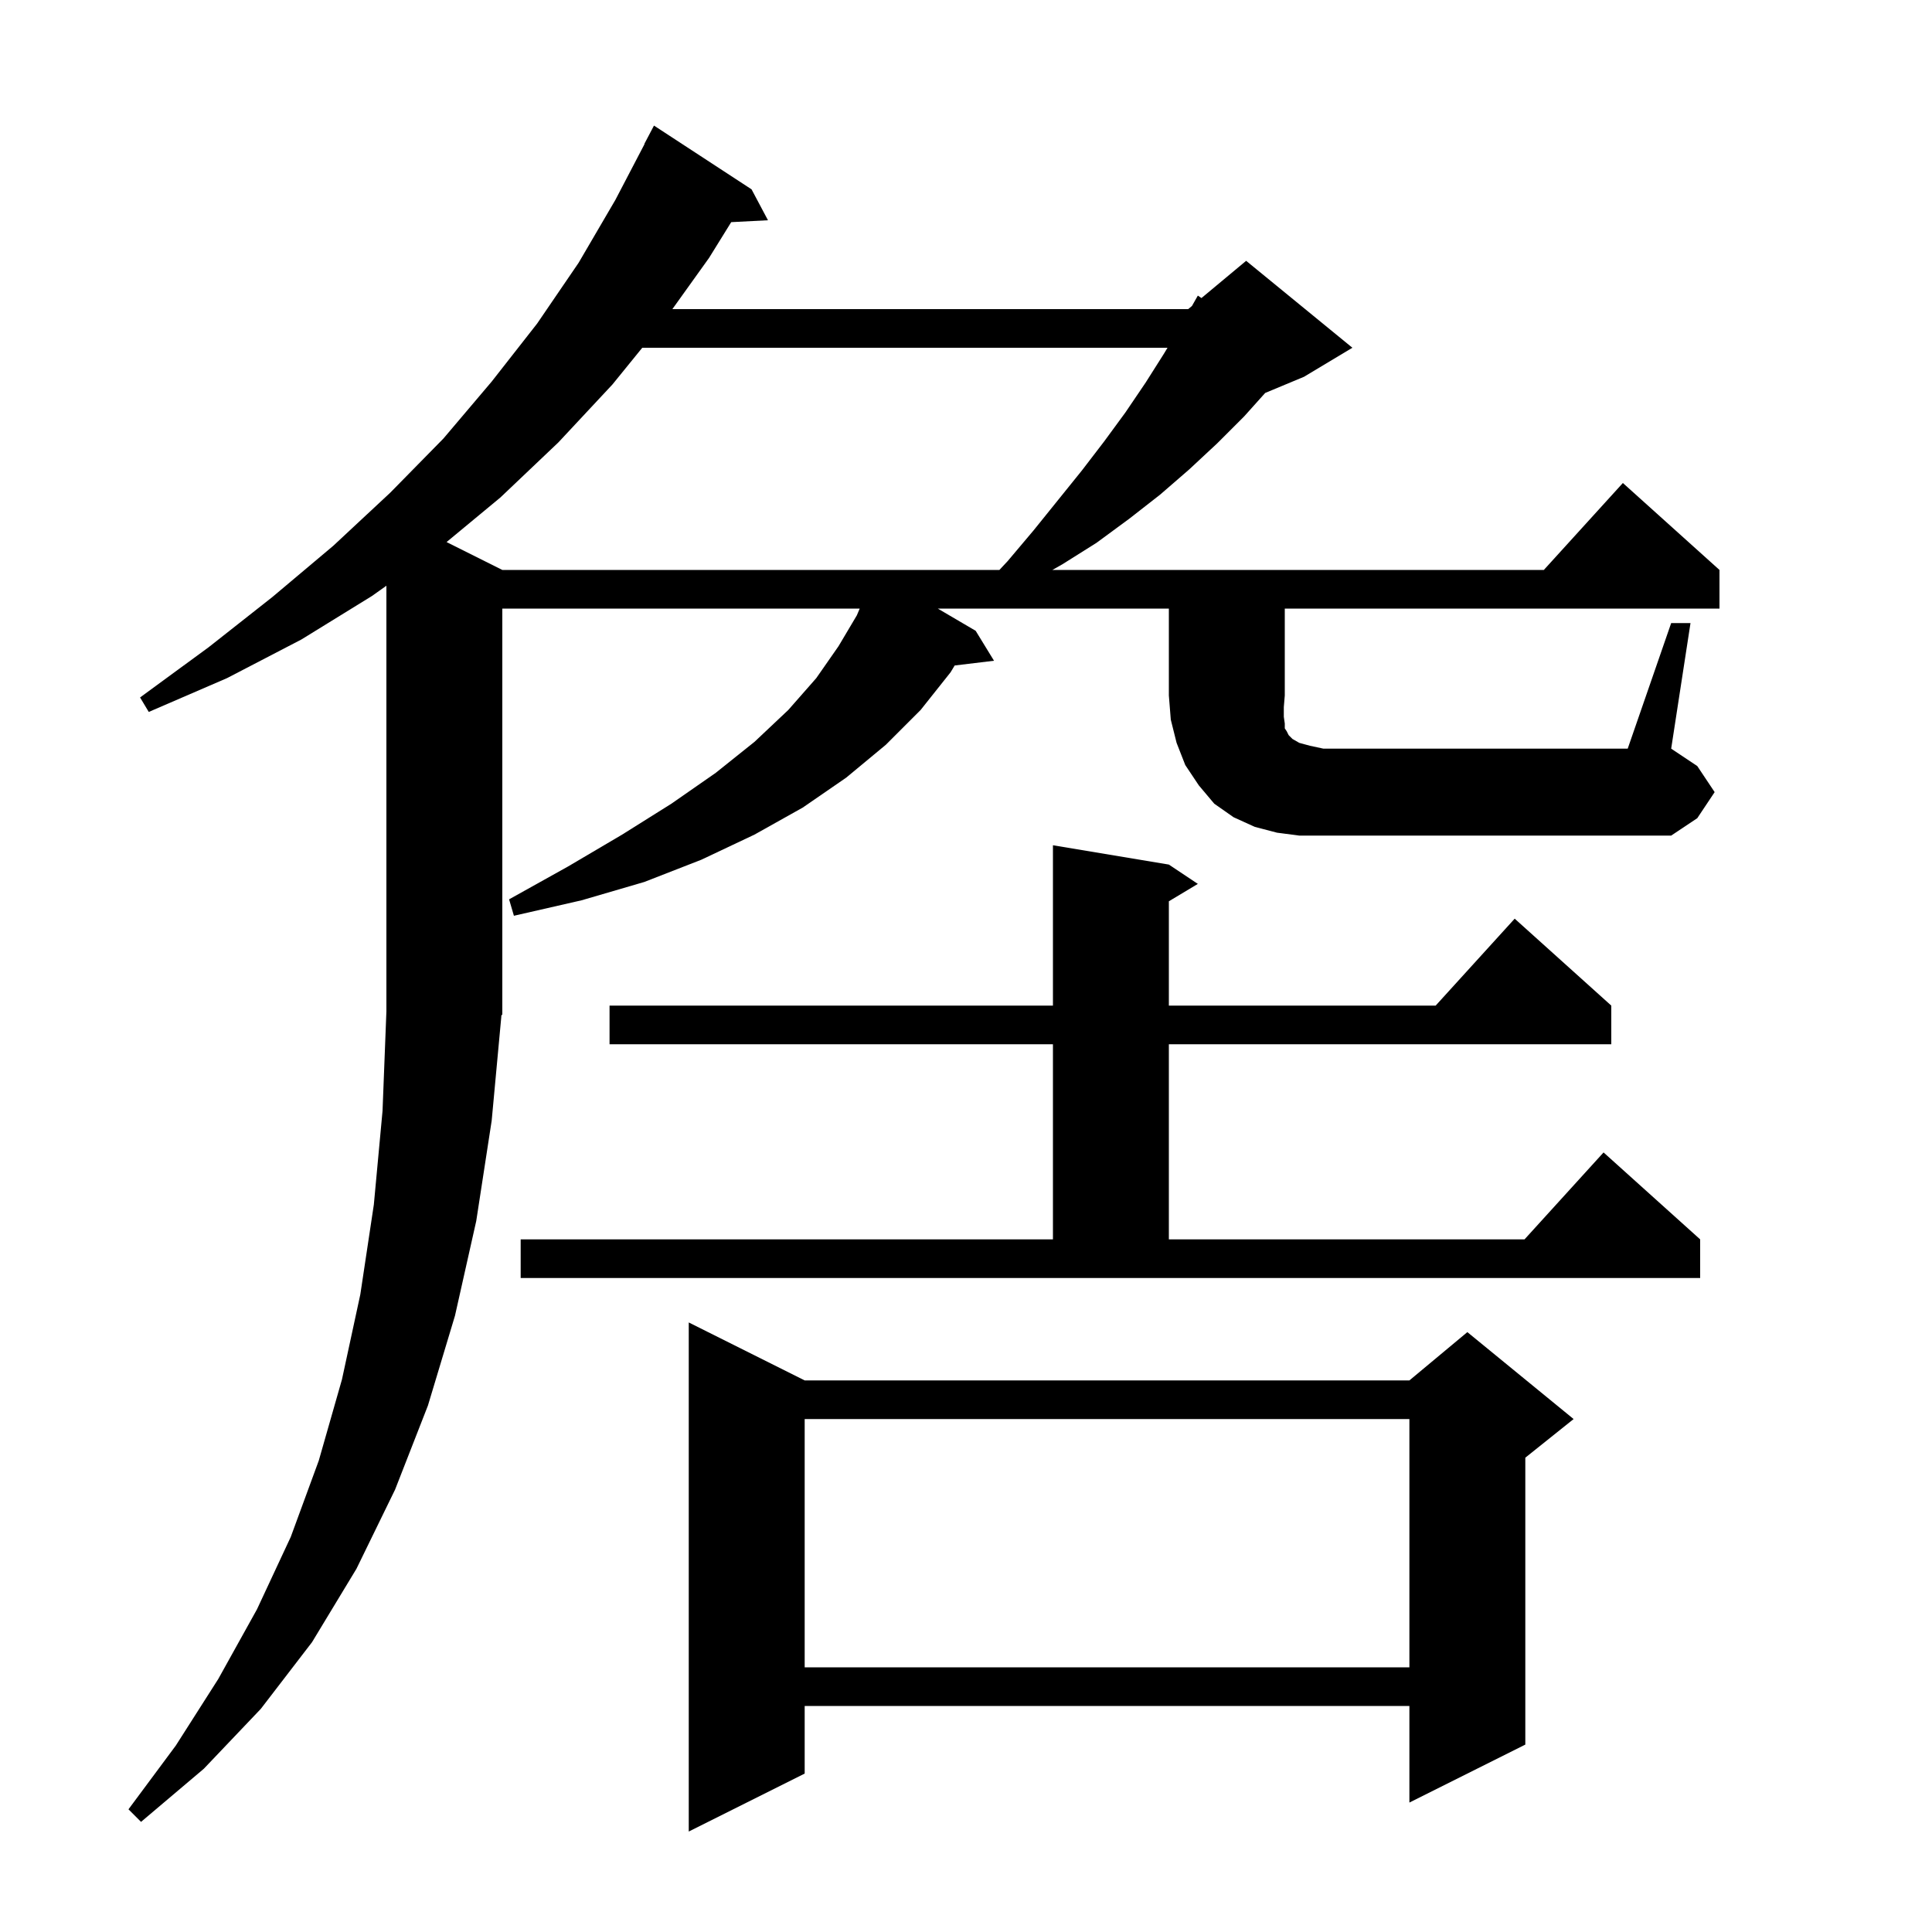 <svg xmlns="http://www.w3.org/2000/svg" xmlns:xlink="http://www.w3.org/1999/xlink" version="1.1" baseProfile="full" viewBox="0 0 200 200" width="200" height="200">
<g fill="black">
<path d="M 83.3 142.9 L 145.9 142.9 L 151.9 137.9 L 162.9 146.9 L 157.9 150.9 L 157.9 180.6 L 145.9 186.6 L 145.9 176.6 L 83.3 176.6 L 83.3 183.6 L 71.3 189.6 L 71.3 136.9 Z M 83.3 146.9 L 83.3 172.6 L 145.9 172.6 L 145.9 146.9 Z M 53.9 128.3 L 109.0 128.3 L 109.0 108.1 L 63.1 108.1 L 63.1 104.1 L 109.0 104.1 L 109.0 87.5 L 121.0 89.5 L 124.0 91.5 L 121.0 93.3 L 121.0 104.1 L 148.618 104.1 L 156.8 95.1 L 166.8 104.1 L 166.8 108.1 L 121.0 108.1 L 121.0 128.3 L 157.818 128.3 L 166.0 119.3 L 176.0 128.3 L 176.0 132.3 L 53.9 132.3 Z M 173.0 64.5 L 175.0 64.5 L 173.0 77.5 L 175.7 79.3 L 177.5 82.0 L 175.7 84.7 L 173.0 86.5 L 134.5 86.5 L 132.2 86.2 L 129.9 85.6 L 127.7 84.6 L 125.7 83.2 L 124.1 81.3 L 122.7 79.2 L 121.8 76.9 L 121.2 74.5 L 121.0 72.0 L 121.0 63.0 L 97.079 63.0 L 101.0 65.3 L 102.9 68.4 L 98.828 68.891 L 98.4 69.6 L 95.3 73.5 L 91.7 77.1 L 87.6 80.5 L 83.1 83.6 L 78.1 86.4 L 72.6 89.0 L 66.7 91.3 L 60.2 93.2 L 53.2 94.8 L 52.7 93.1 L 58.8 89.7 L 64.4 86.4 L 69.5 83.2 L 74.1 80.0 L 78.1 76.8 L 81.6 73.5 L 84.5 70.2 L 86.8 66.9 L 88.7 63.7 L 88.997 63.0 L 52.0 63.0 L 52.0 105.0 L 51.868 105.199 L 51.9 105.2 L 50.9 116.0 L 49.3 126.4 L 47.1 136.2 L 44.3 145.5 L 40.9 154.2 L 36.9 162.4 L 32.3 170.0 L 27.0 176.9 L 21.1 183.1 L 14.6 188.6 L 13.3 187.3 L 18.2 180.7 L 22.6 173.8 L 26.6 166.6 L 30.1 159.1 L 33.0 151.2 L 35.4 142.8 L 37.3 134.0 L 38.7 124.7 L 39.6 115.0 L 40.0 104.7 L 40.0 60.635 L 38.5 61.7 L 31.2 66.2 L 23.5 70.2 L 15.4 73.7 L 14.5 72.2 L 21.6 67.0 L 28.2 61.8 L 34.5 56.5 L 40.4 51.0 L 45.9 45.4 L 50.9 39.5 L 55.6 33.5 L 59.9 27.2 L 63.7 20.7 L 66.724 14.91 L 66.7 14.9 L 67.7 13.0 L 77.8 19.6 L 79.5 22.8 L 75.695 22.997 L 73.4 26.7 L 69.603 32.0 L 123.0 32.0 L 123.392 31.674 L 124.0 30.6 L 124.375 30.854 L 129.0 27.0 L 140.0 36.0 L 135.0 39.0 L 130.971 40.679 L 128.8 43.1 L 126.0 45.9 L 123.1 48.6 L 120.1 51.2 L 116.9 53.7 L 113.5 56.2 L 110.0 58.4 L 108.943 59.0 L 159.818 59.0 L 168.0 50.0 L 178.0 59.0 L 178.0 63.0 L 133.0 63.0 L 133.0 72.0 L 132.9 73.2 L 132.9 74.2 L 133.0 74.9 L 133.0 75.4 L 133.2 75.7 L 133.4 76.1 L 133.8 76.5 L 134.5 76.9 L 135.6 77.2 L 137.0 77.5 L 168.5 77.5 Z M 66.487 36.0 L 63.4 39.8 L 57.8 45.8 L 51.8 51.5 L 46.228 56.114 L 52.0 59.0 L 103.458 59.0 L 104.3 58.1 L 107.0 54.9 L 112.0 48.7 L 114.3 45.7 L 116.5 42.7 L 118.6 39.6 L 120.5 36.6 L 120.86 36.0 Z " />
</g>
</svg>
